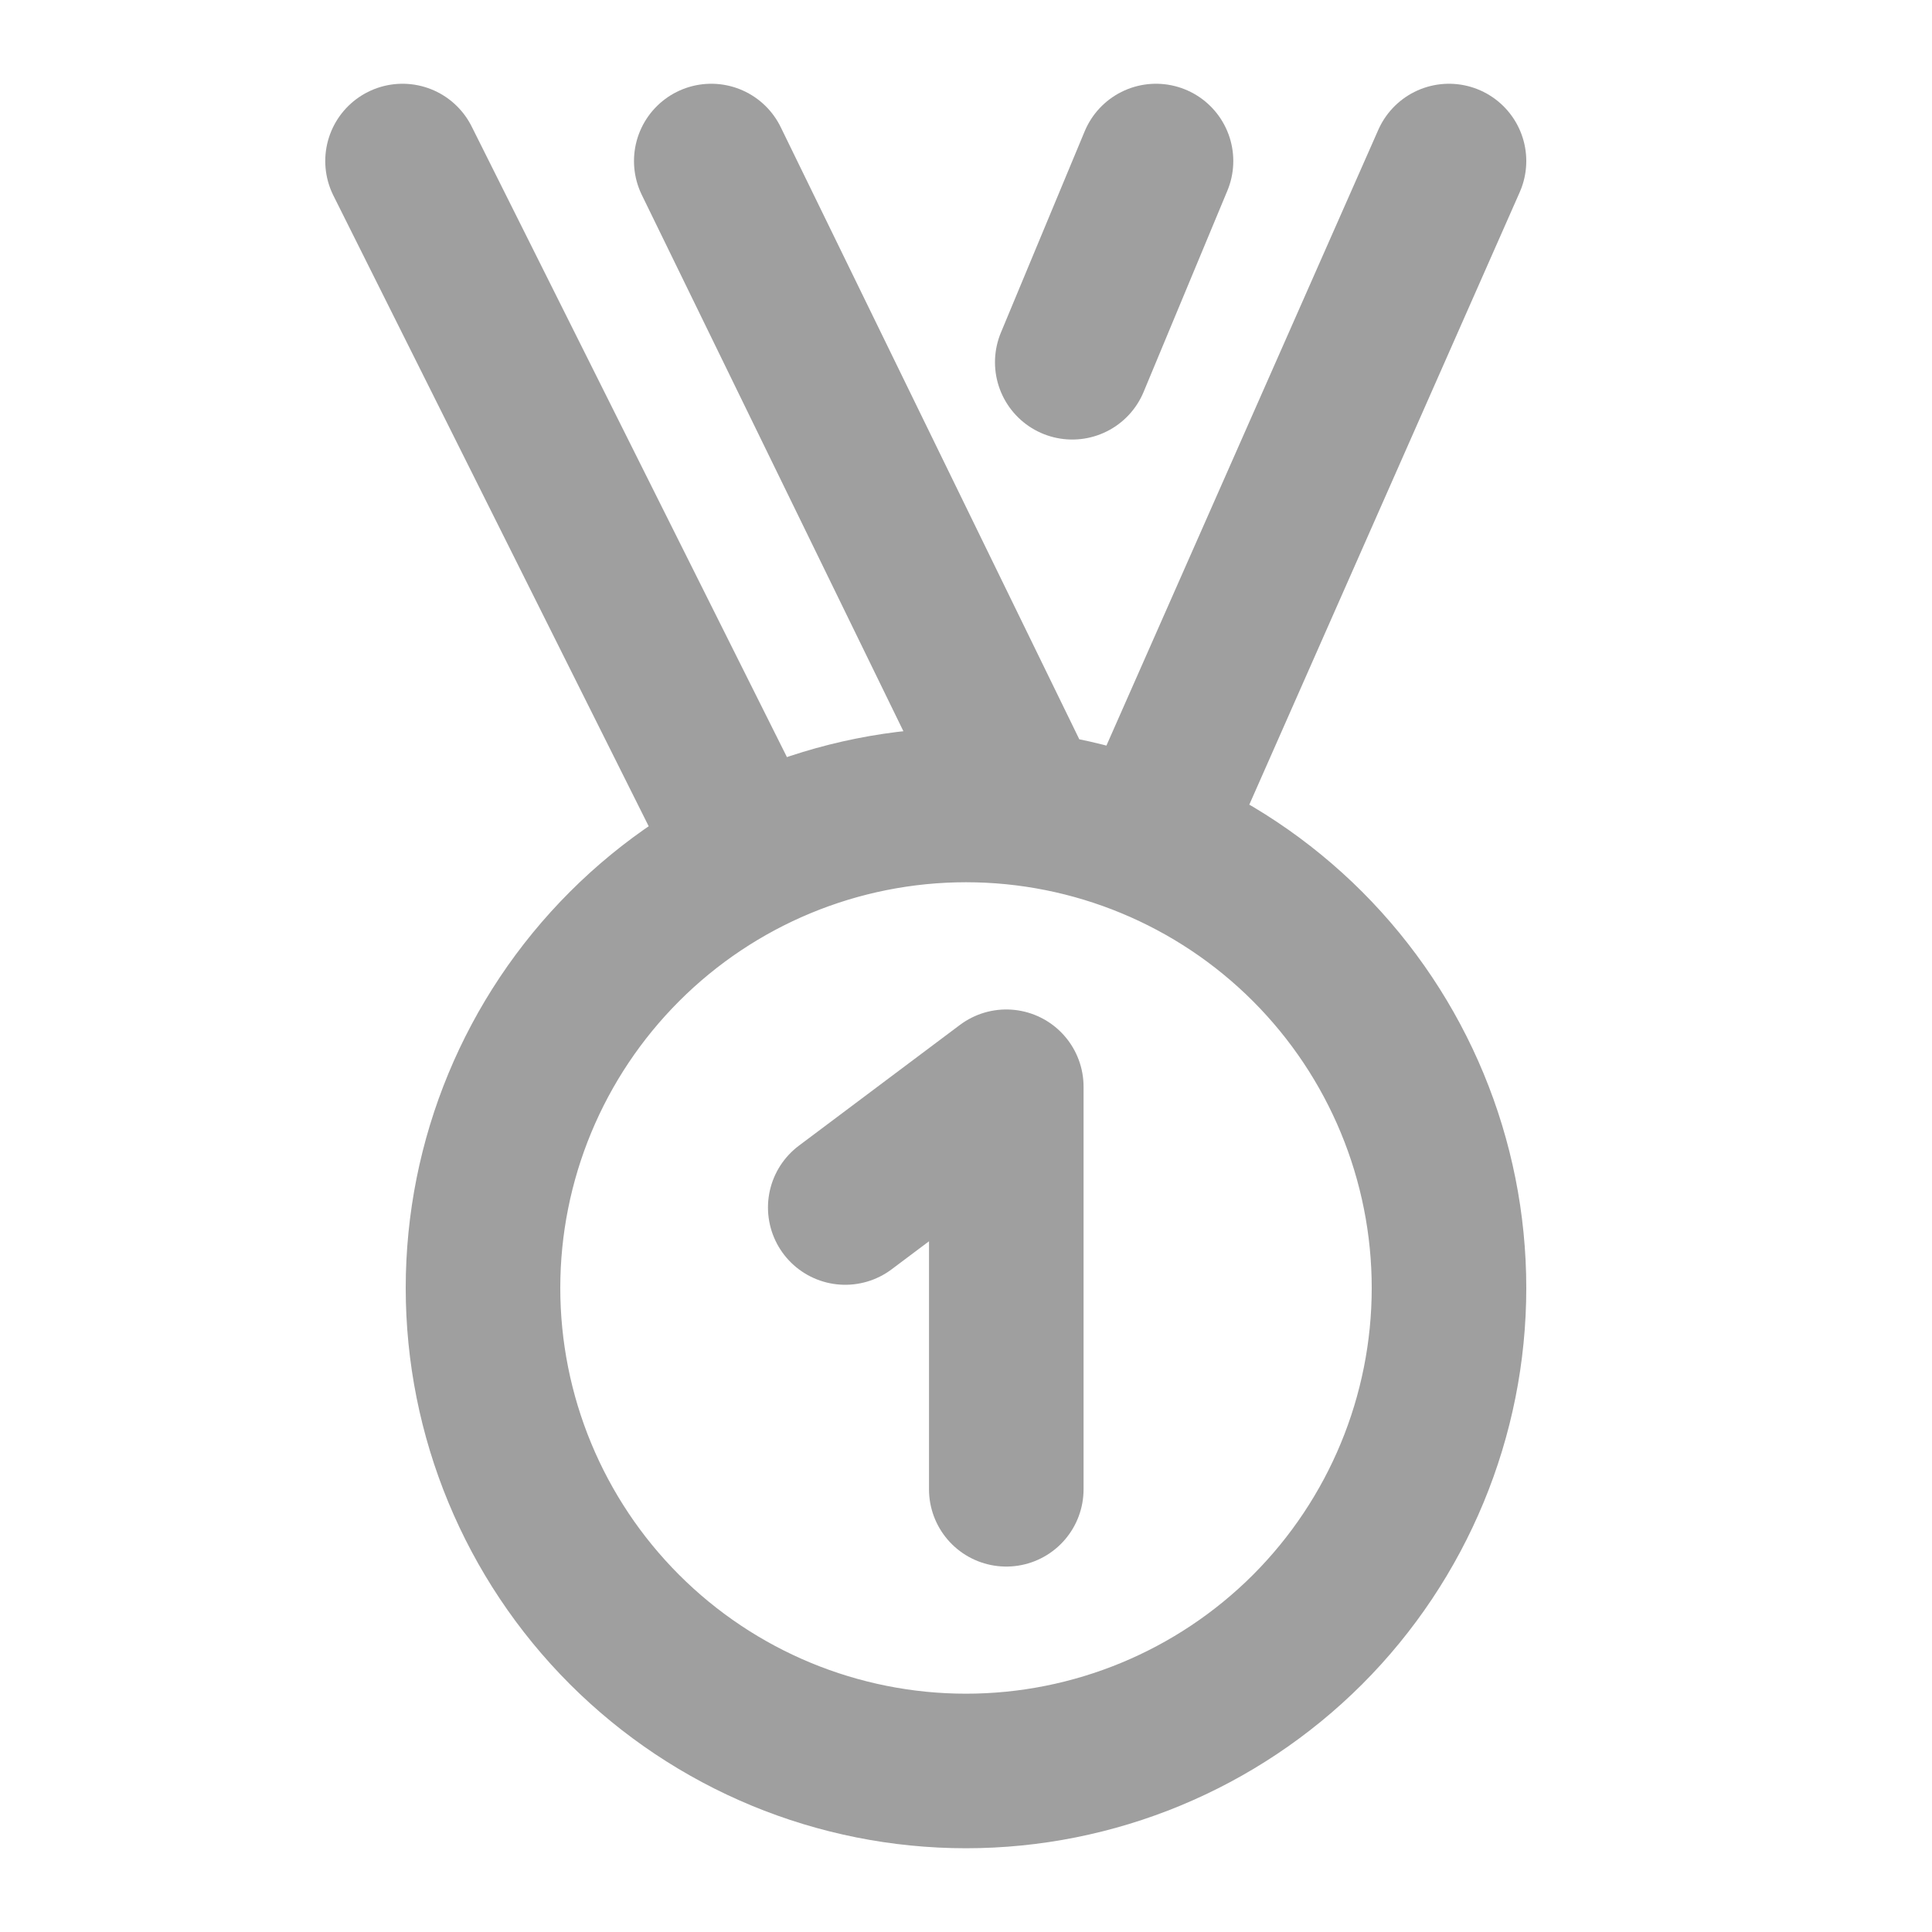 <svg width="20" height="20" viewBox="0 0 20 20" stroke="#9F9F9F"  fill="none" xmlns="http://www.w3.org/2000/svg">
<path d="M11.893 8.704L15 1.667L11.893 8.704ZM7.763 8.86L4.167 1.667L7.763 8.86ZM10.634 8.373L7.363 1.667L10.634 8.373ZM11.967 1.667L11.1 3.75L11.967 1.667ZM5 13.333C5 14.659 5.527 15.931 6.465 16.869C7.402 17.806 8.674 18.333 10 18.333C11.326 18.333 12.598 17.806 13.536 16.869C14.473 15.931 15 14.659 15 13.333C15 12.007 14.473 10.736 13.536 9.798C12.598 8.86 11.326 8.333 10 8.333C8.674 8.333 7.402 8.86 6.465 9.798C5.527 10.736 5 12.007 5 13.333V13.333Z" stroke-width="1.6" stroke-linecap="round" stroke-linejoin="round"/>
<path d="M8.75 12.5L10.417 11.25V15.417" stroke-width="1.6" stroke-linecap="round" stroke-linejoin="round"/>
</svg>
